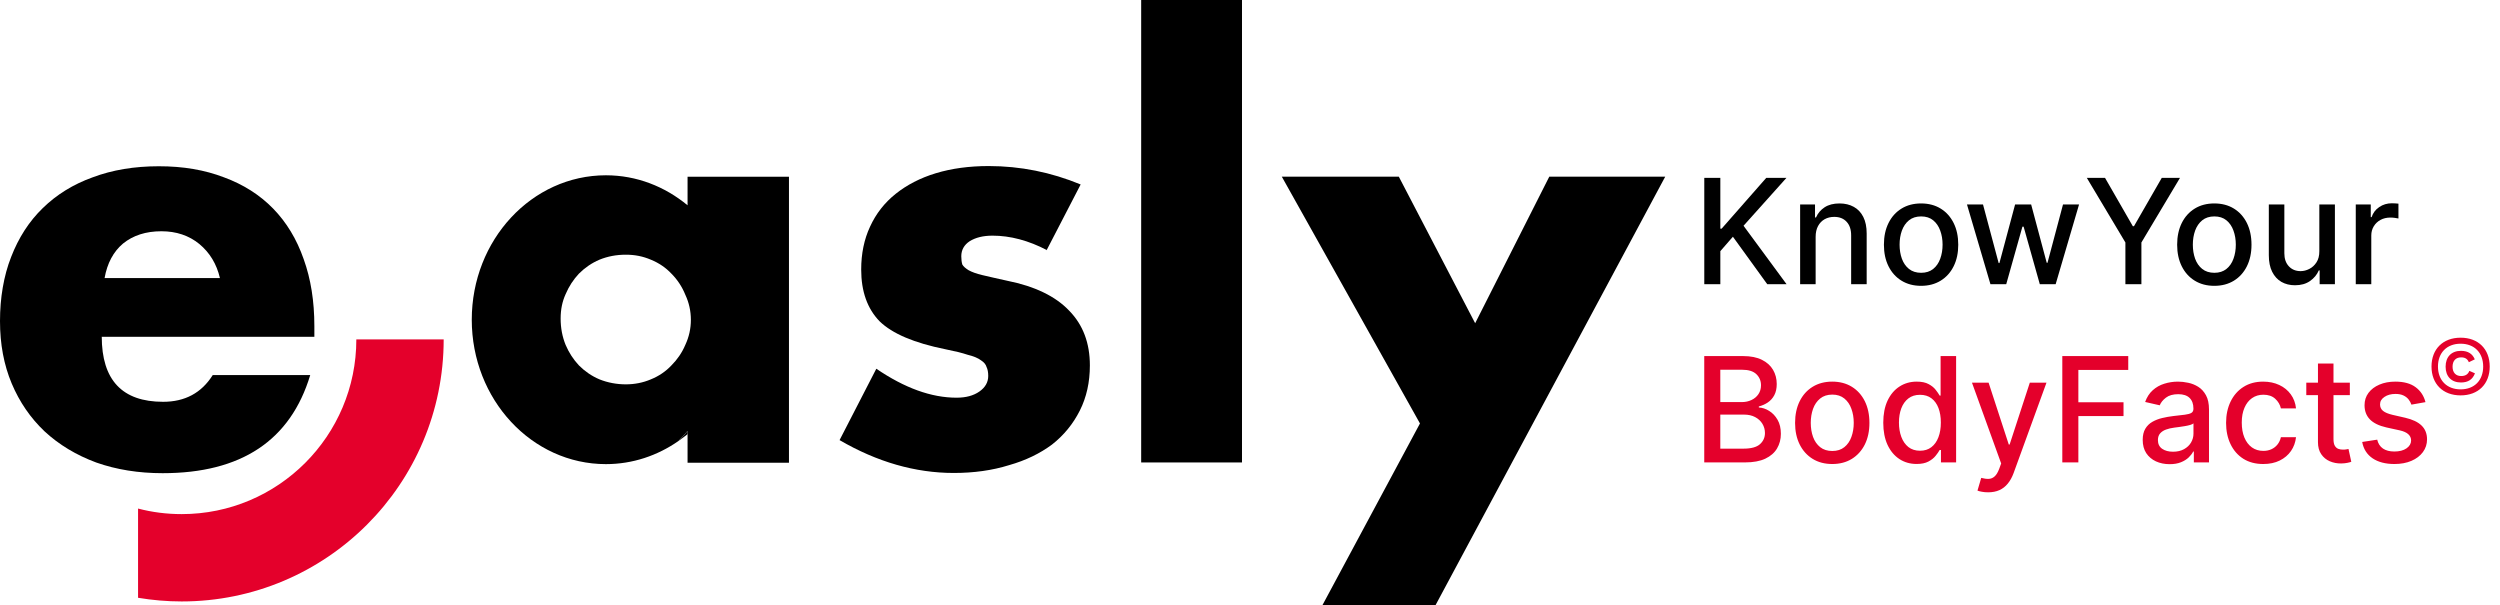 <svg xmlns="http://www.w3.org/2000/svg" width="157" height="38" viewBox="0 0 157 38" fill="none"><path d="M107.029 17.849V11.172H108.037V14.36H108.118L110.919 11.172H112.187L109.494 14.178L112.197 17.849H110.984L108.826 14.866L108.037 15.772V17.849H107.029Z" fill="black"></path><path d="M114.022 14.876V17.849H113.048V12.841H113.983V13.656H114.045C114.161 13.391 114.341 13.178 114.587 13.017C114.834 12.856 115.146 12.776 115.522 12.776C115.863 12.776 116.162 12.848 116.419 12.991C116.675 13.132 116.874 13.343 117.015 13.624C117.157 13.904 117.227 14.251 117.227 14.664V17.849H116.252V14.781C116.252 14.418 116.158 14.134 115.969 13.93C115.78 13.723 115.52 13.62 115.19 13.62C114.964 13.62 114.763 13.669 114.587 13.767C114.413 13.865 114.275 14.008 114.172 14.197C114.072 14.384 114.022 14.61 114.022 14.876Z" fill="black"></path><path d="M120.644 17.95C120.175 17.95 119.765 17.842 119.415 17.627C119.065 17.412 118.793 17.111 118.6 16.724C118.406 16.337 118.31 15.885 118.31 15.368C118.31 14.848 118.406 14.394 118.6 14.005C118.793 13.616 119.065 13.314 119.415 13.099C119.765 12.883 120.175 12.776 120.644 12.776C121.113 12.776 121.523 12.883 121.873 13.099C122.223 13.314 122.495 13.616 122.688 14.005C122.882 14.394 122.978 14.848 122.978 15.368C122.978 15.885 122.882 16.337 122.688 16.724C122.495 17.111 122.223 17.412 121.873 17.627C121.523 17.842 121.113 17.95 120.644 17.95ZM120.647 17.132C120.952 17.132 121.204 17.051 121.404 16.89C121.604 16.73 121.751 16.515 121.847 16.248C121.945 15.981 121.994 15.686 121.994 15.364C121.994 15.045 121.945 14.752 121.847 14.484C121.751 14.215 121.604 13.998 121.404 13.835C121.204 13.672 120.952 13.591 120.647 13.591C120.341 13.591 120.087 13.672 119.884 13.835C119.684 13.998 119.536 14.215 119.438 14.484C119.342 14.752 119.294 15.045 119.294 15.364C119.294 15.686 119.342 15.981 119.438 16.248C119.536 16.515 119.684 16.73 119.884 16.89C120.087 17.051 120.341 17.132 120.647 17.132Z" fill="black"></path><path d="M125 17.849L123.526 12.841H124.533L125.515 16.519H125.564L126.548 12.841H127.556L128.534 16.502H128.583L129.557 12.841H130.565L129.095 17.849H128.1L127.083 14.233H127.008L125.991 17.849H125Z" fill="black"></path><path d="M131.053 11.172H132.197L133.942 14.207H134.013L135.758 11.172H136.902L134.48 15.228V17.849H133.475V15.228L131.053 11.172Z" fill="black"></path><path d="M139.059 17.95C138.59 17.95 138.18 17.842 137.83 17.627C137.48 17.412 137.209 17.111 137.015 16.724C136.822 16.337 136.725 15.885 136.725 15.368C136.725 14.848 136.822 14.394 137.015 14.005C137.209 13.616 137.48 13.314 137.83 13.099C138.18 12.883 138.59 12.776 139.059 12.776C139.529 12.776 139.939 12.883 140.289 13.099C140.638 13.314 140.91 13.616 141.104 14.005C141.297 14.394 141.394 14.848 141.394 15.368C141.394 15.885 141.297 16.337 141.104 16.724C140.91 17.111 140.638 17.412 140.289 17.627C139.939 17.842 139.529 17.95 139.059 17.95ZM139.063 17.132C139.367 17.132 139.619 17.051 139.819 16.89C140.019 16.73 140.167 16.515 140.262 16.248C140.36 15.981 140.409 15.686 140.409 15.364C140.409 15.045 140.36 14.752 140.262 14.484C140.167 14.215 140.019 13.998 139.819 13.835C139.619 13.672 139.367 13.591 139.063 13.591C138.756 13.591 138.502 13.672 138.3 13.835C138.1 13.998 137.951 14.215 137.853 14.484C137.758 14.752 137.71 15.045 137.71 15.364C137.71 15.686 137.758 15.981 137.853 16.248C137.951 16.515 138.1 16.73 138.3 16.89C138.502 17.051 138.756 17.132 139.063 17.132Z" fill="black"></path><path d="M145.654 15.772V12.841H146.632V17.849H145.674V16.982H145.621C145.506 17.249 145.322 17.472 145.067 17.65C144.815 17.826 144.501 17.914 144.125 17.914C143.803 17.914 143.519 17.843 143.271 17.702C143.025 17.559 142.832 17.347 142.691 17.066C142.551 16.786 142.482 16.439 142.482 16.026V12.841H143.457V15.909C143.457 16.25 143.551 16.522 143.74 16.724C143.929 16.926 144.175 17.027 144.477 17.027C144.66 17.027 144.841 16.982 145.022 16.89C145.204 16.799 145.355 16.661 145.475 16.476C145.596 16.291 145.656 16.057 145.654 15.772Z" fill="black"></path><path d="M147.942 17.849V12.841H148.884V13.637H148.936C149.028 13.367 149.188 13.155 149.419 13.001C149.651 12.844 149.914 12.766 150.208 12.766C150.269 12.766 150.34 12.768 150.423 12.773C150.508 12.777 150.574 12.782 150.622 12.789V13.721C150.583 13.71 150.513 13.699 150.413 13.685C150.313 13.67 150.213 13.663 150.113 13.663C149.883 13.663 149.677 13.712 149.497 13.809C149.319 13.905 149.178 14.039 149.073 14.21C148.969 14.38 148.917 14.573 148.917 14.791V17.849H147.942Z" fill="black"></path><path fill-rule="evenodd" clip-rule="evenodd" d="M152.699 23.019C152.699 21.921 153.419 21.207 154.527 21.207C155.635 21.207 156.354 21.921 156.354 23.019C156.354 24.116 155.635 24.83 154.527 24.83C153.419 24.83 152.699 24.116 152.699 23.019ZM155.944 23.019C155.944 22.15 155.39 21.585 154.527 21.585C153.664 21.585 153.104 22.15 153.104 23.019C153.104 23.887 153.664 24.452 154.527 24.452C155.39 24.452 155.944 23.887 155.944 23.019ZM153.584 23.029C153.584 22.411 153.951 22.033 154.548 22.033C155.006 22.033 155.278 22.235 155.417 22.566L155.044 22.747C154.958 22.539 154.809 22.443 154.559 22.443C154.223 22.443 154.021 22.656 154.021 23.029C154.021 23.397 154.223 23.615 154.559 23.615C154.82 23.615 154.99 23.514 155.076 23.29L155.427 23.445C155.283 23.818 155.012 24.02 154.548 24.02C153.951 24.02 153.584 23.642 153.584 23.029ZM107.027 29.039V22.362H109.473C109.946 22.362 110.339 22.441 110.649 22.597C110.96 22.751 111.193 22.961 111.347 23.226C111.501 23.489 111.579 23.786 111.579 24.116C111.579 24.395 111.528 24.629 111.425 24.82C111.323 25.01 111.186 25.162 111.015 25.277C110.845 25.39 110.658 25.473 110.454 25.525V25.59C110.676 25.601 110.892 25.672 111.103 25.805C111.316 25.936 111.492 26.121 111.631 26.363C111.77 26.604 111.839 26.897 111.839 27.243C111.839 27.584 111.759 27.891 111.598 28.162C111.44 28.432 111.194 28.646 110.861 28.805C110.529 28.961 110.104 29.039 109.587 29.039H107.027ZM108.035 28.175H109.489C109.971 28.175 110.317 28.082 110.526 27.895C110.734 27.708 110.839 27.474 110.839 27.194C110.839 26.983 110.785 26.79 110.679 26.614C110.572 26.438 110.42 26.297 110.222 26.193C110.027 26.089 109.794 26.037 109.525 26.037H108.035V28.175ZM108.035 25.251H109.384C109.611 25.251 109.814 25.207 109.994 25.12C110.177 25.034 110.321 24.912 110.428 24.755C110.536 24.597 110.591 24.41 110.591 24.195C110.591 23.919 110.494 23.687 110.301 23.5C110.107 23.313 109.81 23.22 109.411 23.22H108.035V25.251ZM115.065 29.14C114.596 29.14 114.186 29.033 113.836 28.818C113.486 28.602 113.215 28.301 113.021 27.915C112.828 27.528 112.731 27.076 112.731 26.558C112.731 26.039 112.828 25.584 113.021 25.195C113.215 24.806 113.486 24.504 113.836 24.289C114.186 24.074 114.596 23.966 115.065 23.966C115.535 23.966 115.945 24.074 116.295 24.289C116.644 24.504 116.916 24.806 117.11 25.195C117.303 25.584 117.4 26.039 117.4 26.558C117.4 27.076 117.303 27.528 117.11 27.915C116.916 28.301 116.644 28.602 116.295 28.818C115.945 29.033 115.535 29.14 115.065 29.14ZM115.069 28.322C115.373 28.322 115.625 28.242 115.825 28.081C116.025 27.92 116.173 27.706 116.268 27.439C116.366 27.171 116.415 26.877 116.415 26.555C116.415 26.235 116.366 25.942 116.268 25.675C116.173 25.405 116.025 25.189 115.825 25.026C115.625 24.863 115.373 24.781 115.069 24.781C114.762 24.781 114.508 24.863 114.306 25.026C114.106 25.189 113.957 25.405 113.859 25.675C113.764 25.942 113.716 26.235 113.716 26.555C113.716 26.877 113.764 27.171 113.859 27.439C113.957 27.706 114.106 27.92 114.306 28.081C114.508 28.242 114.762 28.322 115.069 28.322ZM119.28 28.827C119.597 29.034 119.958 29.137 120.363 29.137C120.667 29.137 120.915 29.086 121.106 28.984C121.297 28.882 121.447 28.762 121.556 28.625C121.667 28.488 121.751 28.367 121.81 28.26H121.892V29.039H122.844V22.362H121.869V24.843H121.81C121.751 24.739 121.669 24.618 121.562 24.482C121.458 24.345 121.31 24.225 121.119 24.123C120.93 24.018 120.68 23.966 120.369 23.966C119.967 23.966 119.607 24.069 119.29 24.273C118.973 24.477 118.723 24.772 118.54 25.156C118.36 25.541 118.269 26.004 118.269 26.545C118.269 27.086 118.359 27.55 118.537 27.937C118.717 28.322 118.965 28.619 119.28 28.827ZM121.288 28.084C121.095 28.232 120.858 28.306 120.578 28.306C120.289 28.306 120.045 28.229 119.847 28.074C119.652 27.918 119.504 27.706 119.404 27.439C119.304 27.171 119.254 26.87 119.254 26.535C119.254 26.205 119.303 25.908 119.401 25.645C119.501 25.382 119.649 25.175 119.844 25.023C120.04 24.87 120.284 24.794 120.578 24.794C120.862 24.794 121.101 24.867 121.295 25.013C121.488 25.159 121.635 25.362 121.735 25.622C121.835 25.883 121.885 26.188 121.885 26.535C121.885 26.887 121.834 27.196 121.732 27.461C121.632 27.727 121.484 27.934 121.288 28.084ZM124.851 30.917C124.705 30.917 124.573 30.905 124.453 30.881C124.334 30.86 124.245 30.836 124.186 30.81L124.421 30.011C124.599 30.059 124.758 30.079 124.897 30.073C125.036 30.066 125.159 30.014 125.265 29.916C125.374 29.819 125.469 29.659 125.552 29.437L125.673 29.105L123.84 24.032H124.884L126.152 27.918H126.204L127.472 24.032H128.519L126.455 29.708C126.359 29.968 126.238 30.189 126.09 30.369C125.942 30.552 125.766 30.689 125.562 30.78C125.357 30.872 125.121 30.917 124.851 30.917ZM129.513 22.362V29.039H130.521V26.128H133.357V25.264H130.521V23.23H133.654V22.362H129.513ZM136.254 29.15C135.936 29.15 135.649 29.091 135.393 28.974C135.137 28.855 134.933 28.682 134.783 28.456C134.636 28.23 134.562 27.953 134.562 27.624C134.562 27.342 134.616 27.109 134.725 26.927C134.833 26.744 134.98 26.599 135.165 26.493C135.35 26.387 135.556 26.306 135.784 26.252C136.012 26.197 136.245 26.156 136.482 26.128L137.212 26.043C137.399 26.019 137.535 25.981 137.62 25.929C137.704 25.877 137.747 25.792 137.747 25.675V25.652C137.747 25.367 137.666 25.146 137.506 24.99C137.347 24.834 137.11 24.755 136.795 24.755C136.467 24.755 136.208 24.828 136.019 24.974C135.832 25.117 135.703 25.277 135.631 25.453L134.715 25.244C134.824 24.94 134.982 24.695 135.191 24.508C135.402 24.318 135.644 24.181 135.918 24.097C136.192 24.01 136.48 23.966 136.782 23.966C136.982 23.966 137.194 23.99 137.418 24.038C137.644 24.084 137.854 24.169 138.05 24.292C138.248 24.416 138.41 24.593 138.536 24.824C138.662 25.052 138.725 25.349 138.725 25.714V29.039H137.773V28.355H137.734C137.671 28.481 137.576 28.605 137.45 28.726C137.324 28.848 137.162 28.949 136.964 29.029C136.767 29.11 136.53 29.15 136.254 29.15ZM136.466 28.368C136.735 28.368 136.965 28.314 137.157 28.208C137.35 28.101 137.497 27.962 137.597 27.791C137.699 27.617 137.75 27.431 137.75 27.233V26.588C137.715 26.622 137.648 26.655 137.548 26.685C137.45 26.714 137.338 26.739 137.212 26.76C137.086 26.78 136.963 26.798 136.844 26.816C136.724 26.831 136.624 26.844 136.544 26.855C136.355 26.879 136.182 26.919 136.025 26.976C135.871 27.032 135.747 27.113 135.654 27.22C135.563 27.324 135.517 27.463 135.517 27.637C135.517 27.879 135.606 28.061 135.784 28.185C135.962 28.307 136.19 28.368 136.466 28.368ZM140.881 28.811C141.231 29.031 141.648 29.14 142.133 29.14C142.528 29.14 142.873 29.067 143.166 28.922C143.462 28.776 143.698 28.576 143.874 28.322C144.05 28.068 144.155 27.779 144.19 27.455H143.241C143.2 27.635 143.127 27.79 143.023 27.918C142.921 28.046 142.793 28.145 142.641 28.214C142.491 28.282 142.324 28.316 142.139 28.316C141.863 28.316 141.623 28.243 141.419 28.097C141.217 27.951 141.06 27.746 140.949 27.481C140.838 27.216 140.783 26.901 140.783 26.535C140.783 26.179 140.839 25.87 140.952 25.61C141.066 25.346 141.223 25.144 141.425 25.003C141.63 24.86 141.868 24.788 142.139 24.788C142.45 24.788 142.698 24.873 142.883 25.042C143.069 25.212 143.189 25.414 143.241 25.649H144.19C144.155 25.312 144.045 25.017 143.861 24.765C143.678 24.513 143.438 24.317 143.14 24.178C142.842 24.037 142.503 23.966 142.123 23.966C141.651 23.966 141.242 24.076 140.894 24.296C140.546 24.515 140.277 24.82 140.085 25.212C139.894 25.601 139.798 26.05 139.798 26.558C139.798 27.06 139.892 27.506 140.079 27.895C140.266 28.284 140.533 28.589 140.881 28.811ZM147.57 24.032V24.814H146.543V27.569C146.543 27.758 146.571 27.9 146.628 27.996C146.684 28.089 146.757 28.154 146.846 28.188C146.937 28.221 147.036 28.237 147.143 28.237C147.221 28.237 147.29 28.232 147.348 28.221C147.407 28.21 147.453 28.201 147.485 28.195L147.661 29C147.605 29.022 147.524 29.044 147.42 29.065C147.316 29.089 147.185 29.102 147.029 29.105C146.772 29.109 146.533 29.063 146.311 28.968C146.09 28.872 145.91 28.724 145.774 28.524C145.637 28.324 145.568 28.073 145.568 27.771V24.814H144.835V24.032H145.568V22.832H146.543V24.032H147.57ZM151.437 25.411L152.32 25.254C152.22 24.863 152.015 24.551 151.704 24.318C151.393 24.084 150.967 23.966 150.426 23.966C150.05 23.966 149.716 24.029 149.425 24.155C149.134 24.279 148.906 24.452 148.74 24.674C148.575 24.895 148.493 25.154 148.493 25.45C148.493 25.806 148.603 26.101 148.825 26.333C149.049 26.566 149.395 26.735 149.862 26.842L150.71 27.028C150.949 27.082 151.126 27.163 151.241 27.269C151.358 27.375 151.417 27.507 151.417 27.663C151.417 27.857 151.321 28.021 151.13 28.156C150.939 28.288 150.683 28.355 150.364 28.355C150.071 28.355 149.833 28.293 149.65 28.169C149.467 28.043 149.347 27.857 149.288 27.611L148.346 27.755C148.426 28.198 148.644 28.54 148.998 28.782C149.352 29.021 149.81 29.14 150.37 29.14C150.775 29.14 151.13 29.074 151.437 28.942C151.745 28.809 151.985 28.626 152.157 28.394C152.331 28.159 152.418 27.892 152.418 27.592C152.418 27.237 152.305 26.949 152.079 26.728C151.853 26.506 151.509 26.342 151.049 26.235L150.253 26.053C149.977 25.988 149.777 25.904 149.653 25.802C149.529 25.7 149.467 25.565 149.467 25.398C149.467 25.204 149.56 25.047 149.745 24.925C149.929 24.801 150.16 24.739 150.436 24.739C150.638 24.739 150.806 24.772 150.941 24.837C151.076 24.902 151.182 24.986 151.261 25.088C151.341 25.19 151.4 25.298 151.437 25.411Z" fill="#E4002B"></path><path d="M13.812 17.462C13.604 16.579 13.174 15.867 12.521 15.325C11.868 14.791 11.073 14.523 10.138 14.523C9.159 14.523 8.357 14.783 7.726 15.295C7.118 15.807 6.732 16.535 6.568 17.462H13.812ZM6.39 21.136C6.39 23.868 7.674 25.233 10.242 25.233C11.615 25.233 12.654 24.677 13.359 23.556H19.482C18.243 27.66 15.155 29.716 10.213 29.716C8.698 29.716 7.311 29.493 6.049 29.048C4.787 28.581 3.704 27.927 2.798 27.089C1.915 26.25 1.225 25.248 0.735 24.083C0.245 22.918 0 21.611 0 20.164C0 18.717 0.23 17.329 0.698 16.141C1.165 14.932 1.826 13.9 2.694 13.061C3.555 12.223 4.594 11.577 5.811 11.139C7.051 10.671 8.439 10.441 9.975 10.441C11.511 10.441 12.855 10.671 14.072 11.139C15.282 11.584 16.313 12.238 17.152 13.098C17.991 13.959 18.636 15.021 19.074 16.282C19.52 17.522 19.742 18.917 19.742 20.483V21.151H6.398L6.39 21.136Z" fill="black"></path><path d="M65.757 15.712C64.592 15.104 63.449 14.799 62.328 14.799C61.742 14.799 61.267 14.918 60.896 15.148C60.547 15.378 60.369 15.697 60.369 16.091C60.369 16.298 60.391 16.477 60.436 16.618C60.503 16.736 60.636 16.848 60.822 16.966C61.03 17.085 61.327 17.189 61.698 17.278C62.091 17.375 62.611 17.486 63.234 17.627C64.986 17.976 66.292 18.607 67.153 19.52C68.014 20.403 68.444 21.546 68.444 22.948C68.444 23.995 68.236 24.945 67.813 25.784C67.39 26.622 66.811 27.335 66.062 27.921C65.312 28.478 64.414 28.916 63.368 29.212C62.321 29.539 61.163 29.702 59.902 29.702C57.475 29.702 55.085 29.012 52.725 27.639L55.033 23.156C56.807 24.366 58.484 24.975 60.072 24.975C60.659 24.975 61.134 24.848 61.505 24.589C61.876 24.329 62.061 24.002 62.061 23.609C62.061 23.379 62.024 23.186 61.957 23.052C61.913 22.889 61.794 22.748 61.609 22.629C61.423 22.488 61.141 22.369 60.77 22.28C60.421 22.162 59.953 22.05 59.367 21.932C57.408 21.538 56.035 20.952 55.241 20.18C54.469 19.386 54.083 18.302 54.083 16.929C54.083 15.927 54.268 15.029 54.639 14.235C55.011 13.419 55.552 12.729 56.25 12.172C56.948 11.615 57.786 11.177 58.766 10.88C59.768 10.576 60.874 10.428 62.091 10.428C64.073 10.428 66.002 10.814 67.865 11.585L65.728 15.712H65.757Z" fill="black"></path><path d="M77.997 0H71.666V29.042H77.997V0Z" fill="black"></path><path d="M89.174 26.593L80.498 11.096H87.846L92.64 20.299L97.294 11.096H104.575L90.154 38H83.051L89.174 26.593Z" fill="black"></path><path fill-rule="evenodd" clip-rule="evenodd" d="M8.67 37.541C9.561 37.689 10.481 37.771 11.409 37.771C20.493 37.771 27.863 30.408 27.863 21.316H22.378C22.378 27.373 17.465 32.286 11.409 32.286C10.459 32.286 9.546 32.167 8.67 31.937V37.541Z" fill="#E4002B"></path><path d="M43.179 11.097V12.893C41.754 11.713 39.98 11.008 38.051 11.008C33.397 11.008 29.627 15.068 29.627 20.077C29.627 25.087 33.397 29.147 38.051 29.147C39.728 29.147 41.287 28.613 42.6 27.7C42.793 27.507 42.986 27.299 43.179 27.061V29.058H49.547V11.097H43.179ZM43.038 21.658C42.831 22.148 42.534 22.578 42.163 22.95C41.814 23.321 41.383 23.618 40.871 23.825C40.381 24.033 39.854 24.137 39.298 24.137C38.741 24.137 38.169 24.033 37.65 23.825C37.16 23.618 36.73 23.321 36.359 22.95C36.01 22.578 35.728 22.148 35.52 21.658C35.312 21.146 35.208 20.597 35.208 20.011C35.208 19.424 35.312 18.934 35.52 18.474C35.728 17.984 36.01 17.554 36.359 17.183C36.73 16.812 37.16 16.515 37.65 16.307C38.162 16.099 38.711 15.995 39.298 15.995C39.884 15.995 40.381 16.099 40.871 16.307C41.383 16.515 41.814 16.812 42.163 17.183C42.534 17.554 42.831 17.999 43.038 18.511C43.268 19.001 43.387 19.528 43.387 20.085C43.387 20.641 43.268 21.168 43.038 21.658Z" fill="black"></path><path d="M42.602 27.699C42.802 27.558 42.987 27.417 43.181 27.261V27.061C42.987 27.298 42.802 27.513 42.602 27.699Z" fill="black"></path></svg>